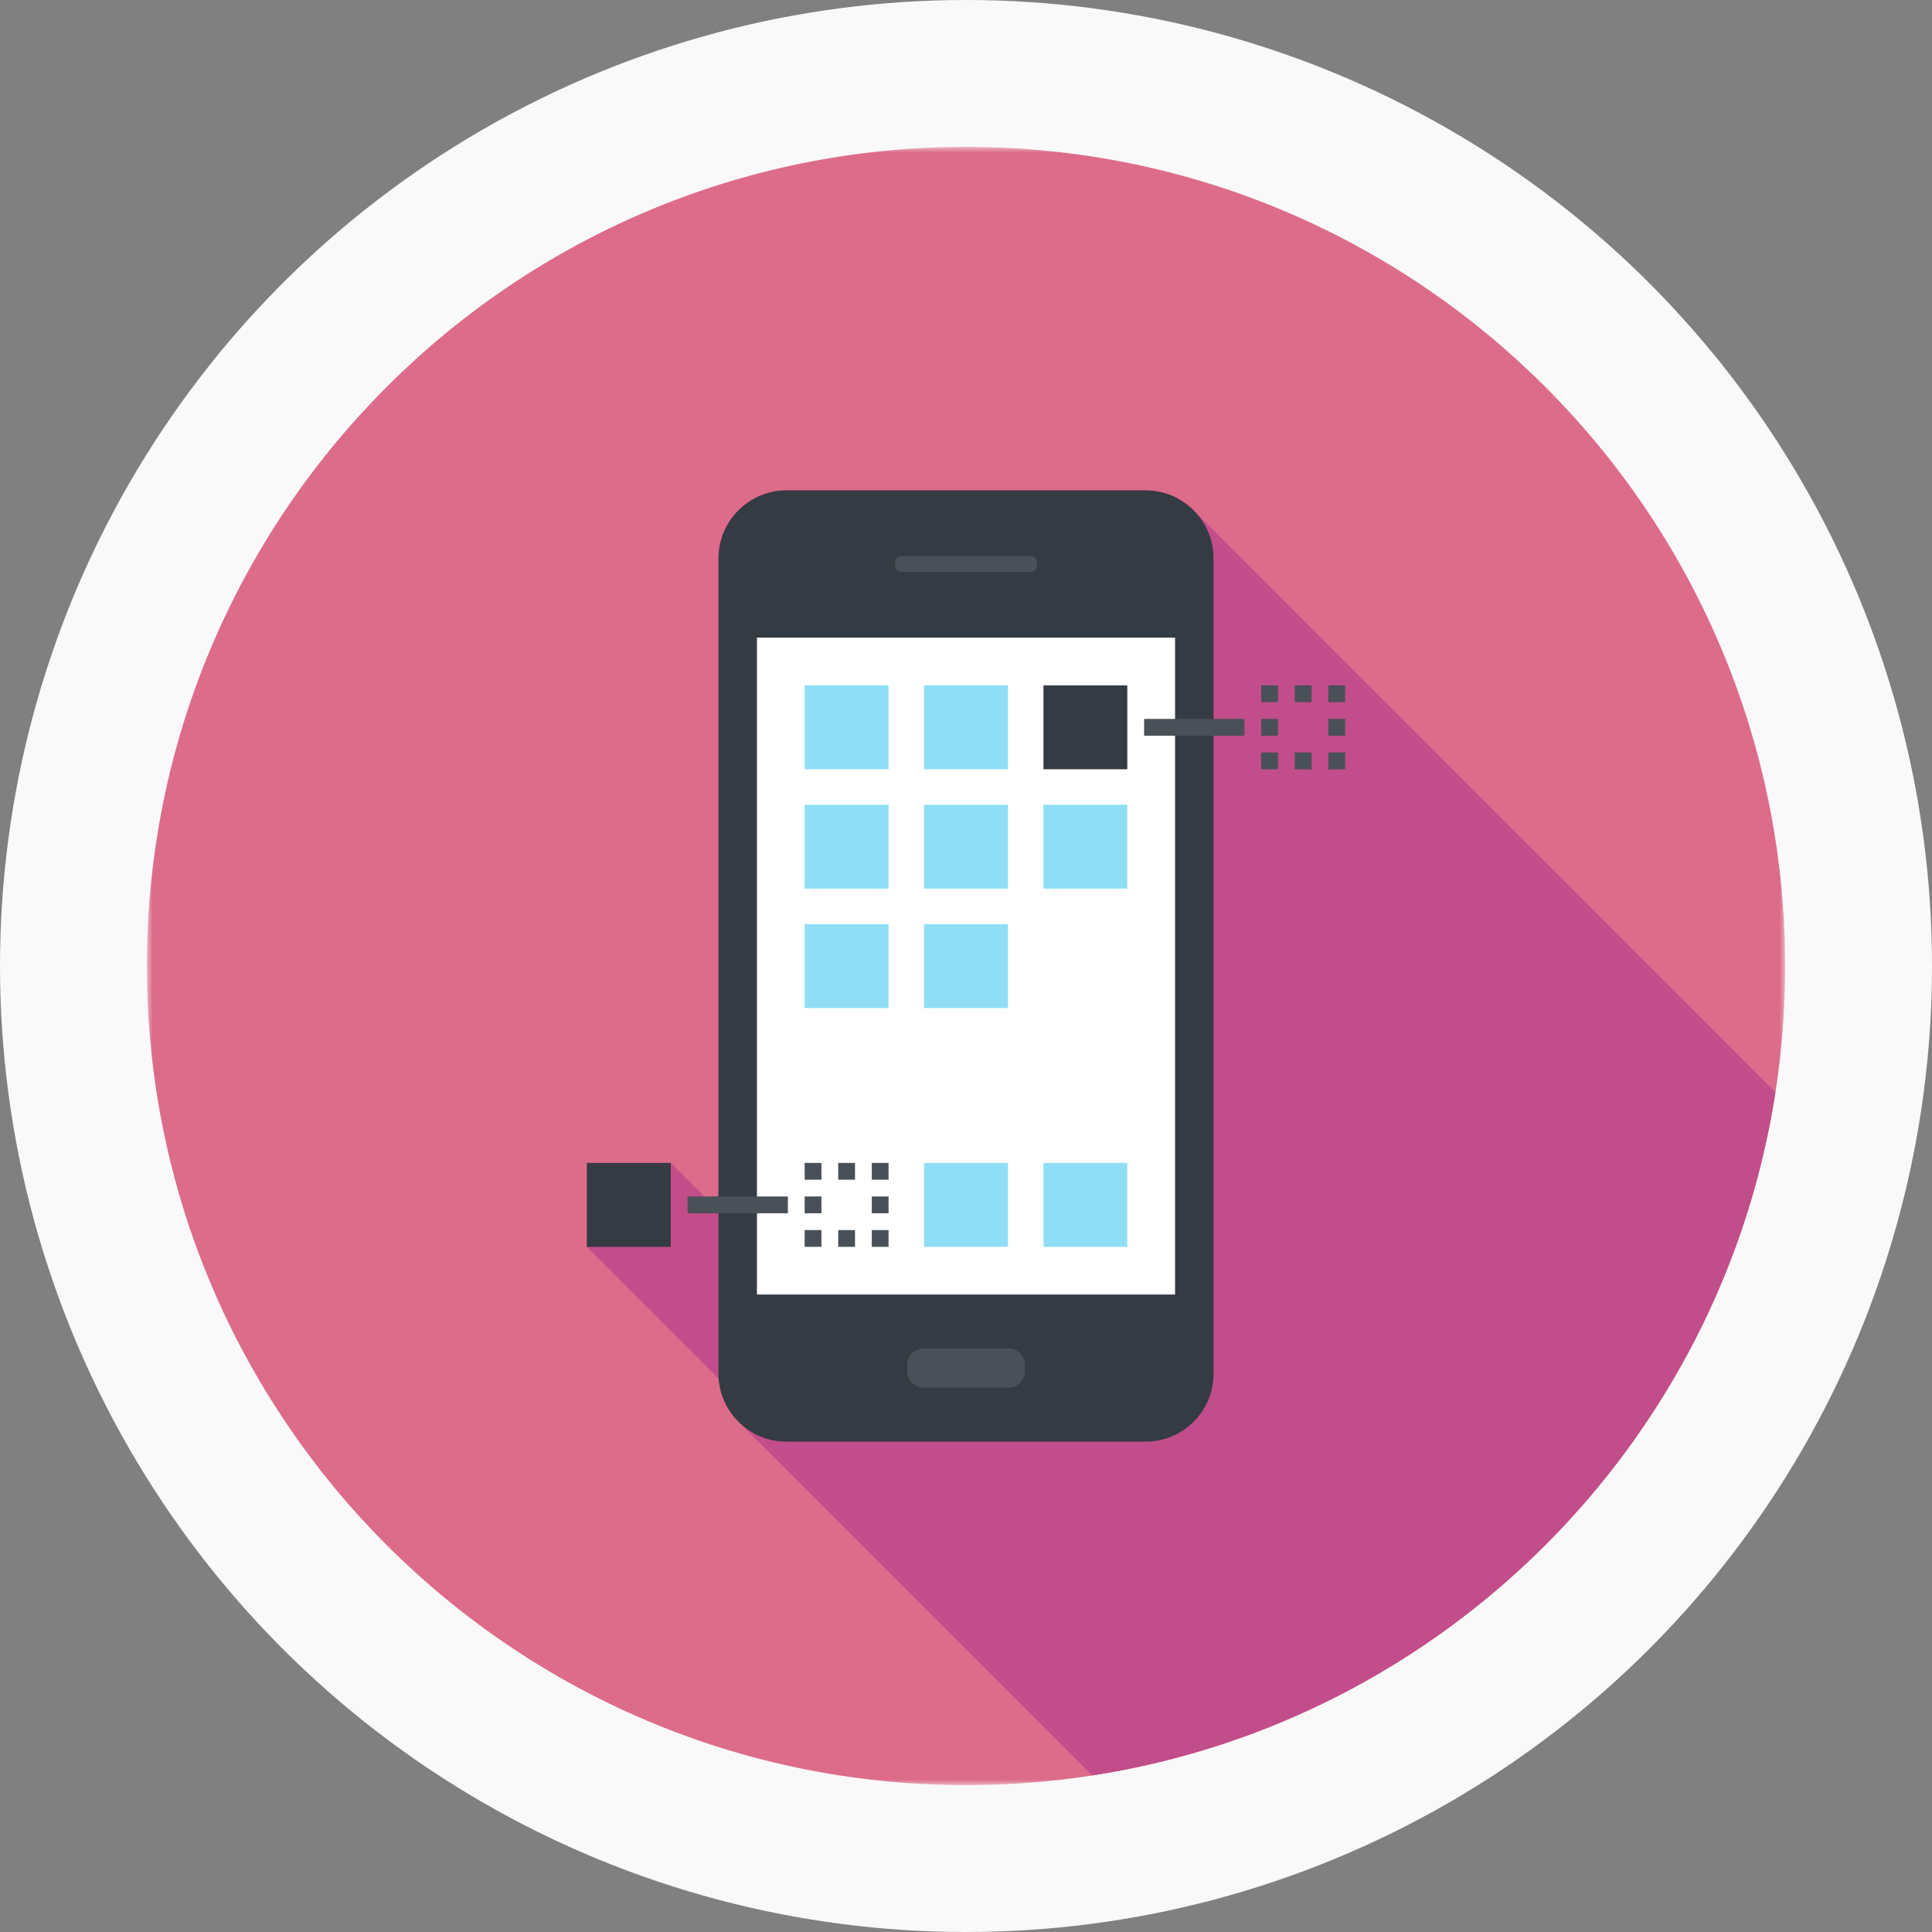 <?xml version="1.0" encoding="UTF-8"?>
<svg width="171px" height="171px" viewBox="0 0 171 171" version="1.1" xmlns="http://www.w3.org/2000/svg" xmlns:xlink="http://www.w3.org/1999/xlink">
    <rect x="0" y="0" width="171" height="171" fill="#808080" stroke="none"/>
    <!-- Generator: Sketch 60.1 (88133) - https://sketch.com -->
    <title>编组 9备份 5</title>
    <desc>Created with Sketch.</desc>
    <defs>
        <polygon id="path-1" points="0 0 145 0 145 145 0 145"></polygon>
        <polygon id="path-3" points="0 145 145 145 145 0 0 0"></polygon>
    </defs>
    <g id="寶藍" stroke="none" stroke-width="1" fill="none" fill-rule="evenodd">
        <g id="编组-9备份-5">
            <circle id="椭圆形备份-6" fill="#F9F9F9" cx="85.5" cy="85.5" r="85.5"></circle>
            <g id="编组" transform="translate(13, 13)">
                <g>
                    <mask id="mask-2" fill="white">
                        <use xlink:href="#path-1"></use>
                    </mask>
                    <g id="Clip-2"></g>
                    <path d="M145,72.5 C145,112.541 112.541,145 72.5,145 C32.46,145 0,112.541 0,72.5 C0,32.459 32.46,0 72.5,0 C112.541,0 145,32.459 145,72.5" id="Fill-1" fill="#DC6C8A" mask="url(#mask-2)"></path>
                </g>
                <path d="M144.141,83.672 L92.641,32.171 C91.556,31.076 90.05,30.404 88.403,30.404 L56.606,30.404 C53.295,30.404 50.591,33.106 50.591,36.409 L50.591,94.149 L46.37,89.928 L38.943,97.356 L50.613,109.027 C50.717,110.462 51.322,111.757 52.266,112.735 C52.322,112.801 52.378,112.856 52.443,112.913 L83.672,144.142 C114.766,139.332 139.332,114.766 144.141,83.672" id="Fill-3" fill="#C14D8A"></path>
                <path d="M56.602,114.597 C53.299,114.597 50.593,111.899 50.593,108.594 L50.593,36.412 C50.593,33.11 53.299,30.403 56.602,30.403 L88.403,30.403 C91.708,30.403 94.407,33.11 94.407,36.412 L94.407,108.594 C94.407,111.899 91.708,114.597 88.403,114.597 L56.602,114.597 Z" id="Fill-5" fill="#343B43"></path>
                <path d="M77.702,108.391 C77.702,109.184 77.062,109.823 76.27,109.823 L68.736,109.823 C67.949,109.823 67.298,109.184 67.298,108.391 L67.298,107.79 C67.298,106.998 67.949,106.346 68.736,106.346 L76.27,106.346 C77.062,106.346 77.702,106.998 77.702,107.79 L77.702,108.391 Z" id="Fill-7" fill="#495057"></path>
                <path d="M78.787,37.043 C78.787,37.371 78.53,37.627 78.206,37.627 L66.803,37.627 C66.477,37.627 66.216,37.371 66.216,37.043 L66.216,36.798 C66.216,36.48 66.477,36.214 66.803,36.214 L78.206,36.214 C78.53,36.214 78.787,36.48 78.787,36.798 L78.787,37.043 Z" id="Fill-9" fill="#495057"></path>
                <mask id="mask-4" fill="white">
                    <use xlink:href="#path-3"></use>
                </mask>
                <g id="Clip-12"></g>
                <polygon id="Fill-11" fill="#FFFFFF" mask="url(#mask-4)" points="53.996 101.577 91.004 101.577 91.004 43.438 53.996 43.438"></polygon>
                <polygon id="Fill-13" fill="#8FDEF6" mask="url(#mask-4)" points="68.785 97.356 76.214 97.356 76.214 89.929 68.785 89.929"></polygon>
                <polygon id="Fill-14" fill="#8FDEF6" mask="url(#mask-4)" points="79.355 97.356 86.777 97.356 86.777 89.929 79.355 89.929"></polygon>
                <polygon id="Fill-15" fill="#8FDEF6" mask="url(#mask-4)" points="58.219 76.22 65.647 76.22 65.647 68.795 58.219 68.795"></polygon>
                <polygon id="Fill-16" fill="#8FDEF6" mask="url(#mask-4)" points="68.785 76.22 76.214 76.22 76.214 68.795 68.785 68.795"></polygon>
                <polygon id="Fill-17" fill="#8FDEF6" mask="url(#mask-4)" points="58.219 65.654 65.647 65.654 65.647 58.227 58.219 58.227"></polygon>
                <polygon id="Fill-18" fill="#8FDEF6" mask="url(#mask-4)" points="68.785 65.654 76.214 65.654 76.214 58.227 68.785 58.227"></polygon>
                <polygon id="Fill-19" fill="#8FDEF6" mask="url(#mask-4)" points="79.355 65.654 86.777 65.654 86.777 58.227 79.355 58.227"></polygon>
                <polygon id="Fill-20" fill="#8FDEF6" mask="url(#mask-4)" points="58.219 55.088 65.647 55.088 65.647 47.66 58.219 47.66"></polygon>
                <polygon id="Fill-21" fill="#8FDEF6" mask="url(#mask-4)" points="68.785 55.088 76.214 55.088 76.214 47.66 68.785 47.66"></polygon>
                <polygon id="Fill-22" fill="#495057" mask="url(#mask-4)" points="64.161 91.415 65.647 91.415 65.647 89.929 64.161 89.929"></polygon>
                <polygon id="Fill-23" fill="#495057" mask="url(#mask-4)" points="64.161 94.386 65.647 94.386 65.647 92.9 64.161 92.9"></polygon>
                <polygon id="Fill-24" fill="#495057" mask="url(#mask-4)" points="58.219 94.386 59.704 94.386 59.704 92.9 58.219 92.9"></polygon>
                <polygon id="Fill-25" fill="#495057" mask="url(#mask-4)" points="61.19 91.415 62.676 91.415 62.676 89.929 61.19 89.929"></polygon>
                <polygon id="Fill-26" fill="#495057" mask="url(#mask-4)" points="61.19 97.357 62.676 97.357 62.676 95.873 61.19 95.873"></polygon>
                <polygon id="Fill-27" fill="#495057" mask="url(#mask-4)" points="58.219 91.415 59.704 91.415 59.704 89.929 58.219 89.929"></polygon>
                <polygon id="Fill-28" fill="#495057" mask="url(#mask-4)" points="64.161 97.357 65.647 97.357 65.647 95.873 64.161 95.873"></polygon>
                <polygon id="Fill-29" fill="#495057" mask="url(#mask-4)" points="58.219 97.357 59.704 97.357 59.704 95.873 58.219 95.873"></polygon>
                <polygon id="Fill-30" fill="#495057" mask="url(#mask-4)" points="47.856 94.386 56.735 94.386 56.735 92.9 47.856 92.9"></polygon>
                <polygon id="Fill-31" fill="#343B43" mask="url(#mask-4)" points="38.943 97.356 46.371 97.356 46.371 89.929 38.943 89.929"></polygon>
                <polygon id="Fill-32" fill="#495057" mask="url(#mask-4)" points="104.571 49.146 106.057 49.146 106.057 47.66 104.571 47.66"></polygon>
                <polygon id="Fill-33" fill="#495057" mask="url(#mask-4)" points="104.571 52.117 106.057 52.117 106.057 50.631 104.571 50.631"></polygon>
                <polygon id="Fill-34" fill="#495057" mask="url(#mask-4)" points="98.628 52.117 100.114 52.117 100.114 50.631 98.628 50.631"></polygon>
                <polygon id="Fill-35" fill="#495057" mask="url(#mask-4)" points="101.601 49.146 103.087 49.146 103.087 47.66 101.601 47.66"></polygon>
                <polygon id="Fill-36" fill="#495057" mask="url(#mask-4)" points="101.601 55.089 103.087 55.089 103.087 53.603 101.601 53.603"></polygon>
                <polygon id="Fill-37" fill="#495057" mask="url(#mask-4)" points="98.628 49.146 100.114 49.146 100.114 47.66 98.628 47.66"></polygon>
                <polygon id="Fill-38" fill="#495057" mask="url(#mask-4)" points="104.571 55.089 106.057 55.089 106.057 53.603 104.571 53.603"></polygon>
                <polygon id="Fill-39" fill="#495057" mask="url(#mask-4)" points="98.628 55.089 100.114 55.089 100.114 53.603 98.628 53.603"></polygon>
                <polygon id="Fill-40" fill="#495057" mask="url(#mask-4)" points="88.263 52.117 97.143 52.117 97.143 50.631 88.263 50.631"></polygon>
                <polygon id="Fill-41" fill="#343B43" mask="url(#mask-4)" points="79.355 55.088 86.777 55.088 86.777 47.66 79.355 47.66"></polygon>
            </g>
        </g>
    </g>
</svg>